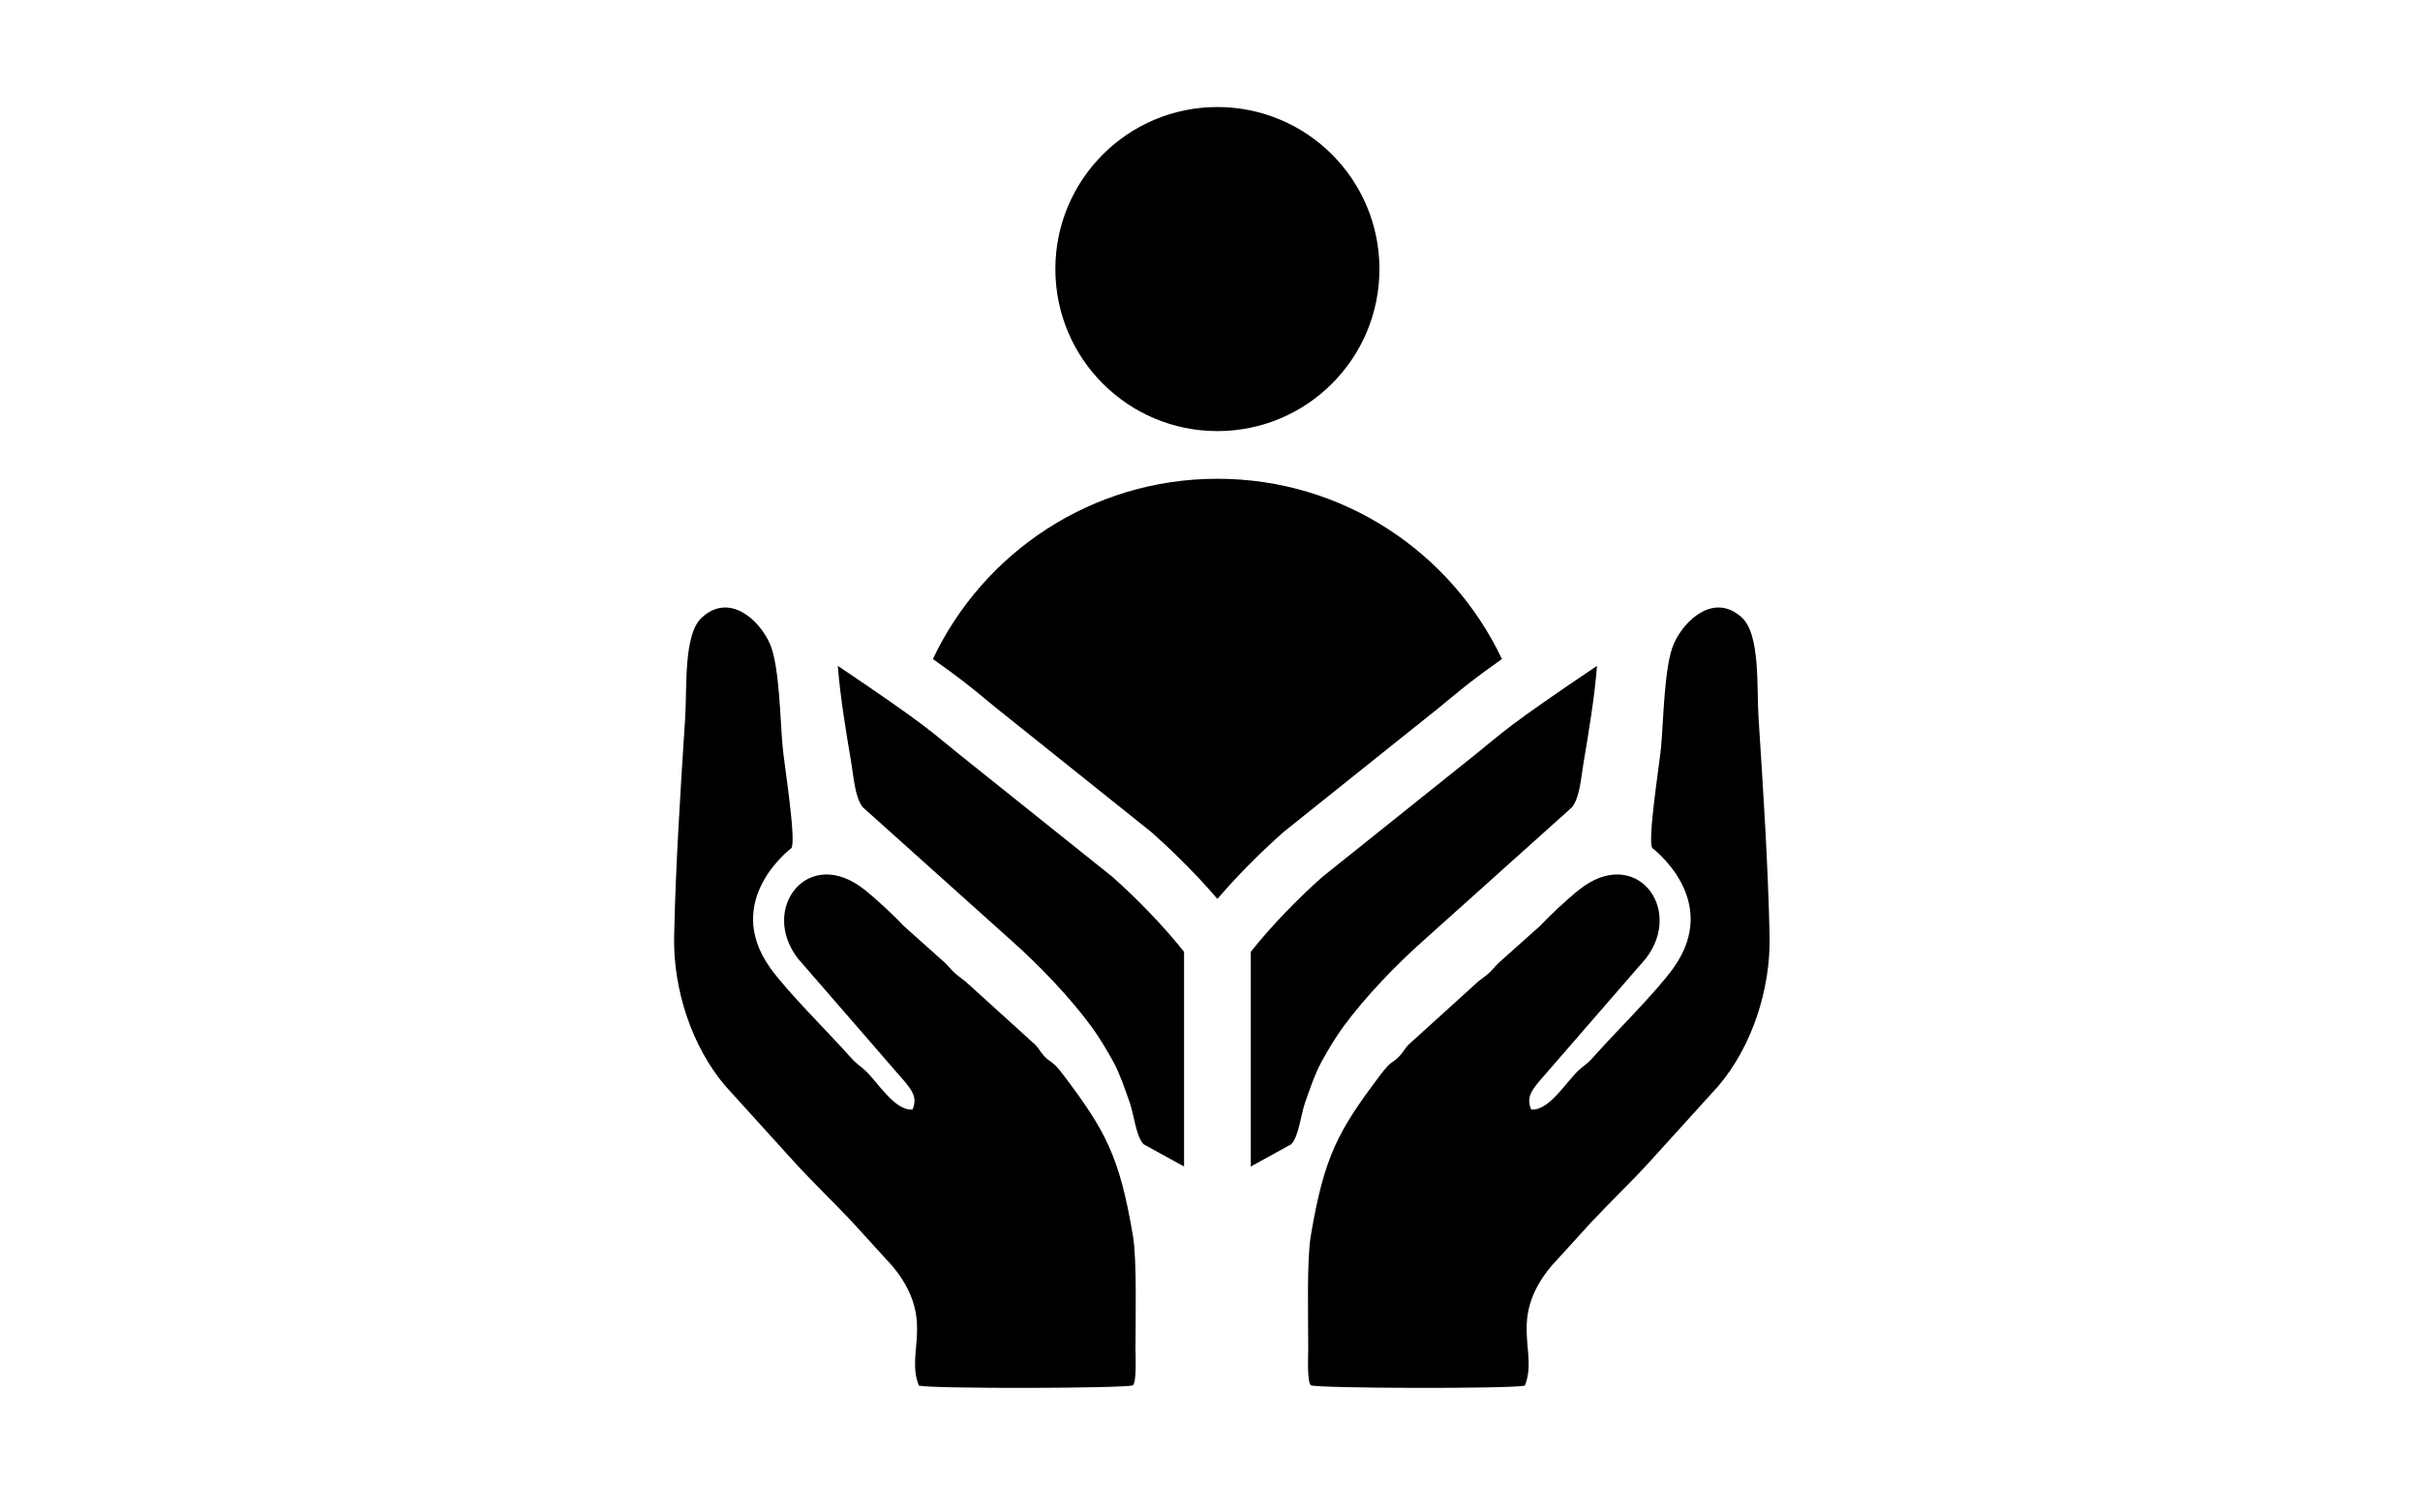 <?xml version="1.0" encoding="UTF-8"?>
<!DOCTYPE svg PUBLIC "-//W3C//DTD SVG 1.1//EN" "http://www.w3.org/Graphics/SVG/1.1/DTD/svg11.dtd">
<!-- Creator: CorelDRAW 2020 (64-Bit Evaluation Version) -->
<svg xmlns="http://www.w3.org/2000/svg" xml:space="preserve" width="108.373mm" height="67.733mm" version="1.1" style="shape-rendering:geometricPrecision; text-rendering:geometricPrecision; image-rendering:optimizeQuality; fill-rule:evenodd; clip-rule:evenodd"
viewBox="0 0 10837.32 6773.32"
 xmlns:xlink="http://www.w3.org/1999/xlink"
 xmlns:xodm="http://www.corel.com/coreldraw/odm/2003">
 <defs>
  <style type="text/css">
   <![CDATA[
    .fil0 {fill:black}
   ]]>
  </style>
 </defs>
 <g id="Layer_x0020_1">
  <g id="_3149156830464">
   <circle class="fil0" cx="5451.81" cy="1204.95" r="725.65"/>
   <path class="fil0" d="M5451.81 2144.03c562.86,0 1048.57,330.18 1274.13,807.38 -122.07,86.22 -170.41,126.03 -227.28,172.88l-56.64 46.61 -695.38 556.27c-72.4,64.16 -148.06,137.29 -217.42,211.81 -26.36,28.31 -52.29,57.27 -77.38,86.54 -25.08,-29.27 -51.02,-58.23 -77.37,-86.54 -69.36,-74.52 -145.01,-147.64 -217.42,-211.81l-695.38 -556.27 -56.64 -46.61c-56.89,-46.85 -105.22,-86.66 -227.33,-172.91 225.57,-477.19 711.25,-807.35 1274.11,-807.35z"/>
   <path class="fil0" d="M5601.2 4262.65c94.88,-119.72 214.6,-241.62 321.56,-336.42l684.96 -547.95c127.38,-101.91 129.76,-117.58 544.04,-396.4 -10.37,137.6 -37.42,297.99 -60.46,435.33 -10.56,62.96 -16.35,154.76 -51.84,198.28l-663.34 595.12c-122.16,108.25 -260.94,251.83 -360.38,387.19 -31.73,43.2 -70.07,105.74 -99.42,160.41 -29.14,54.35 -49.48,116.5 -71.51,178.42 -19.8,55.66 -27.97,152.21 -62.59,187.8l-181.02 99.54 0 -961.32zm-298.71 0c-94.88,-119.72 -214.6,-241.62 -321.57,-336.42l-684.96 -547.95c-127.37,-101.91 -129.75,-117.58 -544.03,-396.4 10.37,137.6 37.42,297.99 60.46,435.33 10.56,62.96 16.35,154.76 51.84,198.28l663.34 595.12c122.16,108.25 260.94,251.83 360.37,387.19 31.74,43.2 70.08,105.74 99.42,160.41 29.14,54.35 49.49,116.5 71.52,178.42 19.8,55.66 27.97,152.21 62.59,187.8l181.02 99.54 0 -961.32z"/>
   <path class="fil0" d="M4115.15 6205.32c65.51,14.61 918.65,12.48 958.21,-1.44 17.82,-14.92 11.56,-143.13 11.57,-165.06 0.13,-132.81 6.73,-395.77 -11.14,-502.73 -60.54,-362.45 -125.41,-474.79 -312.65,-723.48 -51.25,-68.06 -53.89,-49.07 -86.38,-84.67 -15.66,-17.16 -21.69,-31.1 -37.22,-47.99l-313.34 -284.15c-17.79,-14.33 -31.3,-23 -48.21,-38.03 -19.92,-17.68 -26.51,-30.07 -46.68,-48.36l-180.52 -161.19c-47.43,-49.99 -120.94,-119.25 -177.69,-164.3 -251.85,-199.98 -470.86,84.85 -297.92,308.55l480.99 554.15c29.86,37.73 55.02,68.5 32.43,122.19 -77.84,6.82 -152.66,-117.21 -207.71,-170.93 -28,-27.32 -40.22,-29.63 -67.22,-60.16 -101.59,-114.86 -285.39,-294.47 -363.62,-404.94 -214.87,-303.46 96.33,-534.84 96.38,-534.9 21.68,-37.17 -32.35,-376.26 -39.16,-448.5 -11.85,-125.62 -13.92,-367.51 -57.63,-466.73 -46.95,-106.58 -181.2,-230.52 -304.78,-116.92 -82.88,76.17 -65.58,311.88 -74.53,450.38 -20.55,318.44 -42.7,657.19 -49.37,976.56 -4.99,239.16 80.2,495.55 229.14,670.41l309.6 341.49c82.92,90.7 170.57,174.18 257.03,265.88l183.37 201.27c195.33,237.94 55.07,382.55 117.05,533.6z"/>
   <path class="fil0" d="M6828.39 6205.32c-65.51,14.61 -918.65,12.48 -958.21,-1.44 -17.82,-14.92 -11.56,-143.13 -11.57,-165.06 -0.13,-132.81 -6.73,-395.77 11.14,-502.73 60.54,-362.45 125.41,-474.79 312.66,-723.48 51.24,-68.06 53.88,-49.07 86.37,-84.67 15.67,-17.16 21.69,-31.1 37.22,-47.99l313.35 -284.15c17.78,-14.33 31.29,-23 48.21,-38.03 19.91,-17.68 26.5,-30.07 46.67,-48.36l180.52 -161.19c47.43,-49.99 120.94,-119.25 177.69,-164.3 251.86,-199.98 470.86,84.85 297.92,308.55l-480.99 554.15c-29.86,37.73 -55.01,68.5 -32.43,122.19 77.84,6.82 152.66,-117.21 207.71,-170.93 28,-27.32 40.22,-29.63 67.22,-60.16 101.59,-114.86 285.39,-294.47 363.62,-404.94 214.88,-303.46 -96.33,-534.84 -96.38,-534.9 -21.68,-37.17 32.36,-376.26 39.16,-448.5 11.85,-125.62 13.92,-367.51 57.63,-466.73 46.95,-106.58 181.2,-230.52 304.79,-116.92 82.87,76.17 65.57,311.88 74.52,450.38 20.55,318.44 42.71,657.19 49.37,976.56 4.99,239.16 -80.2,495.55 -229.14,670.41l-309.6 341.49c-82.92,90.7 -170.57,174.18 -257.03,265.88l-183.36 201.27c-195.34,237.94 -55.08,382.55 -117.06,533.6z"/>
  </g>
 </g>
</svg>
